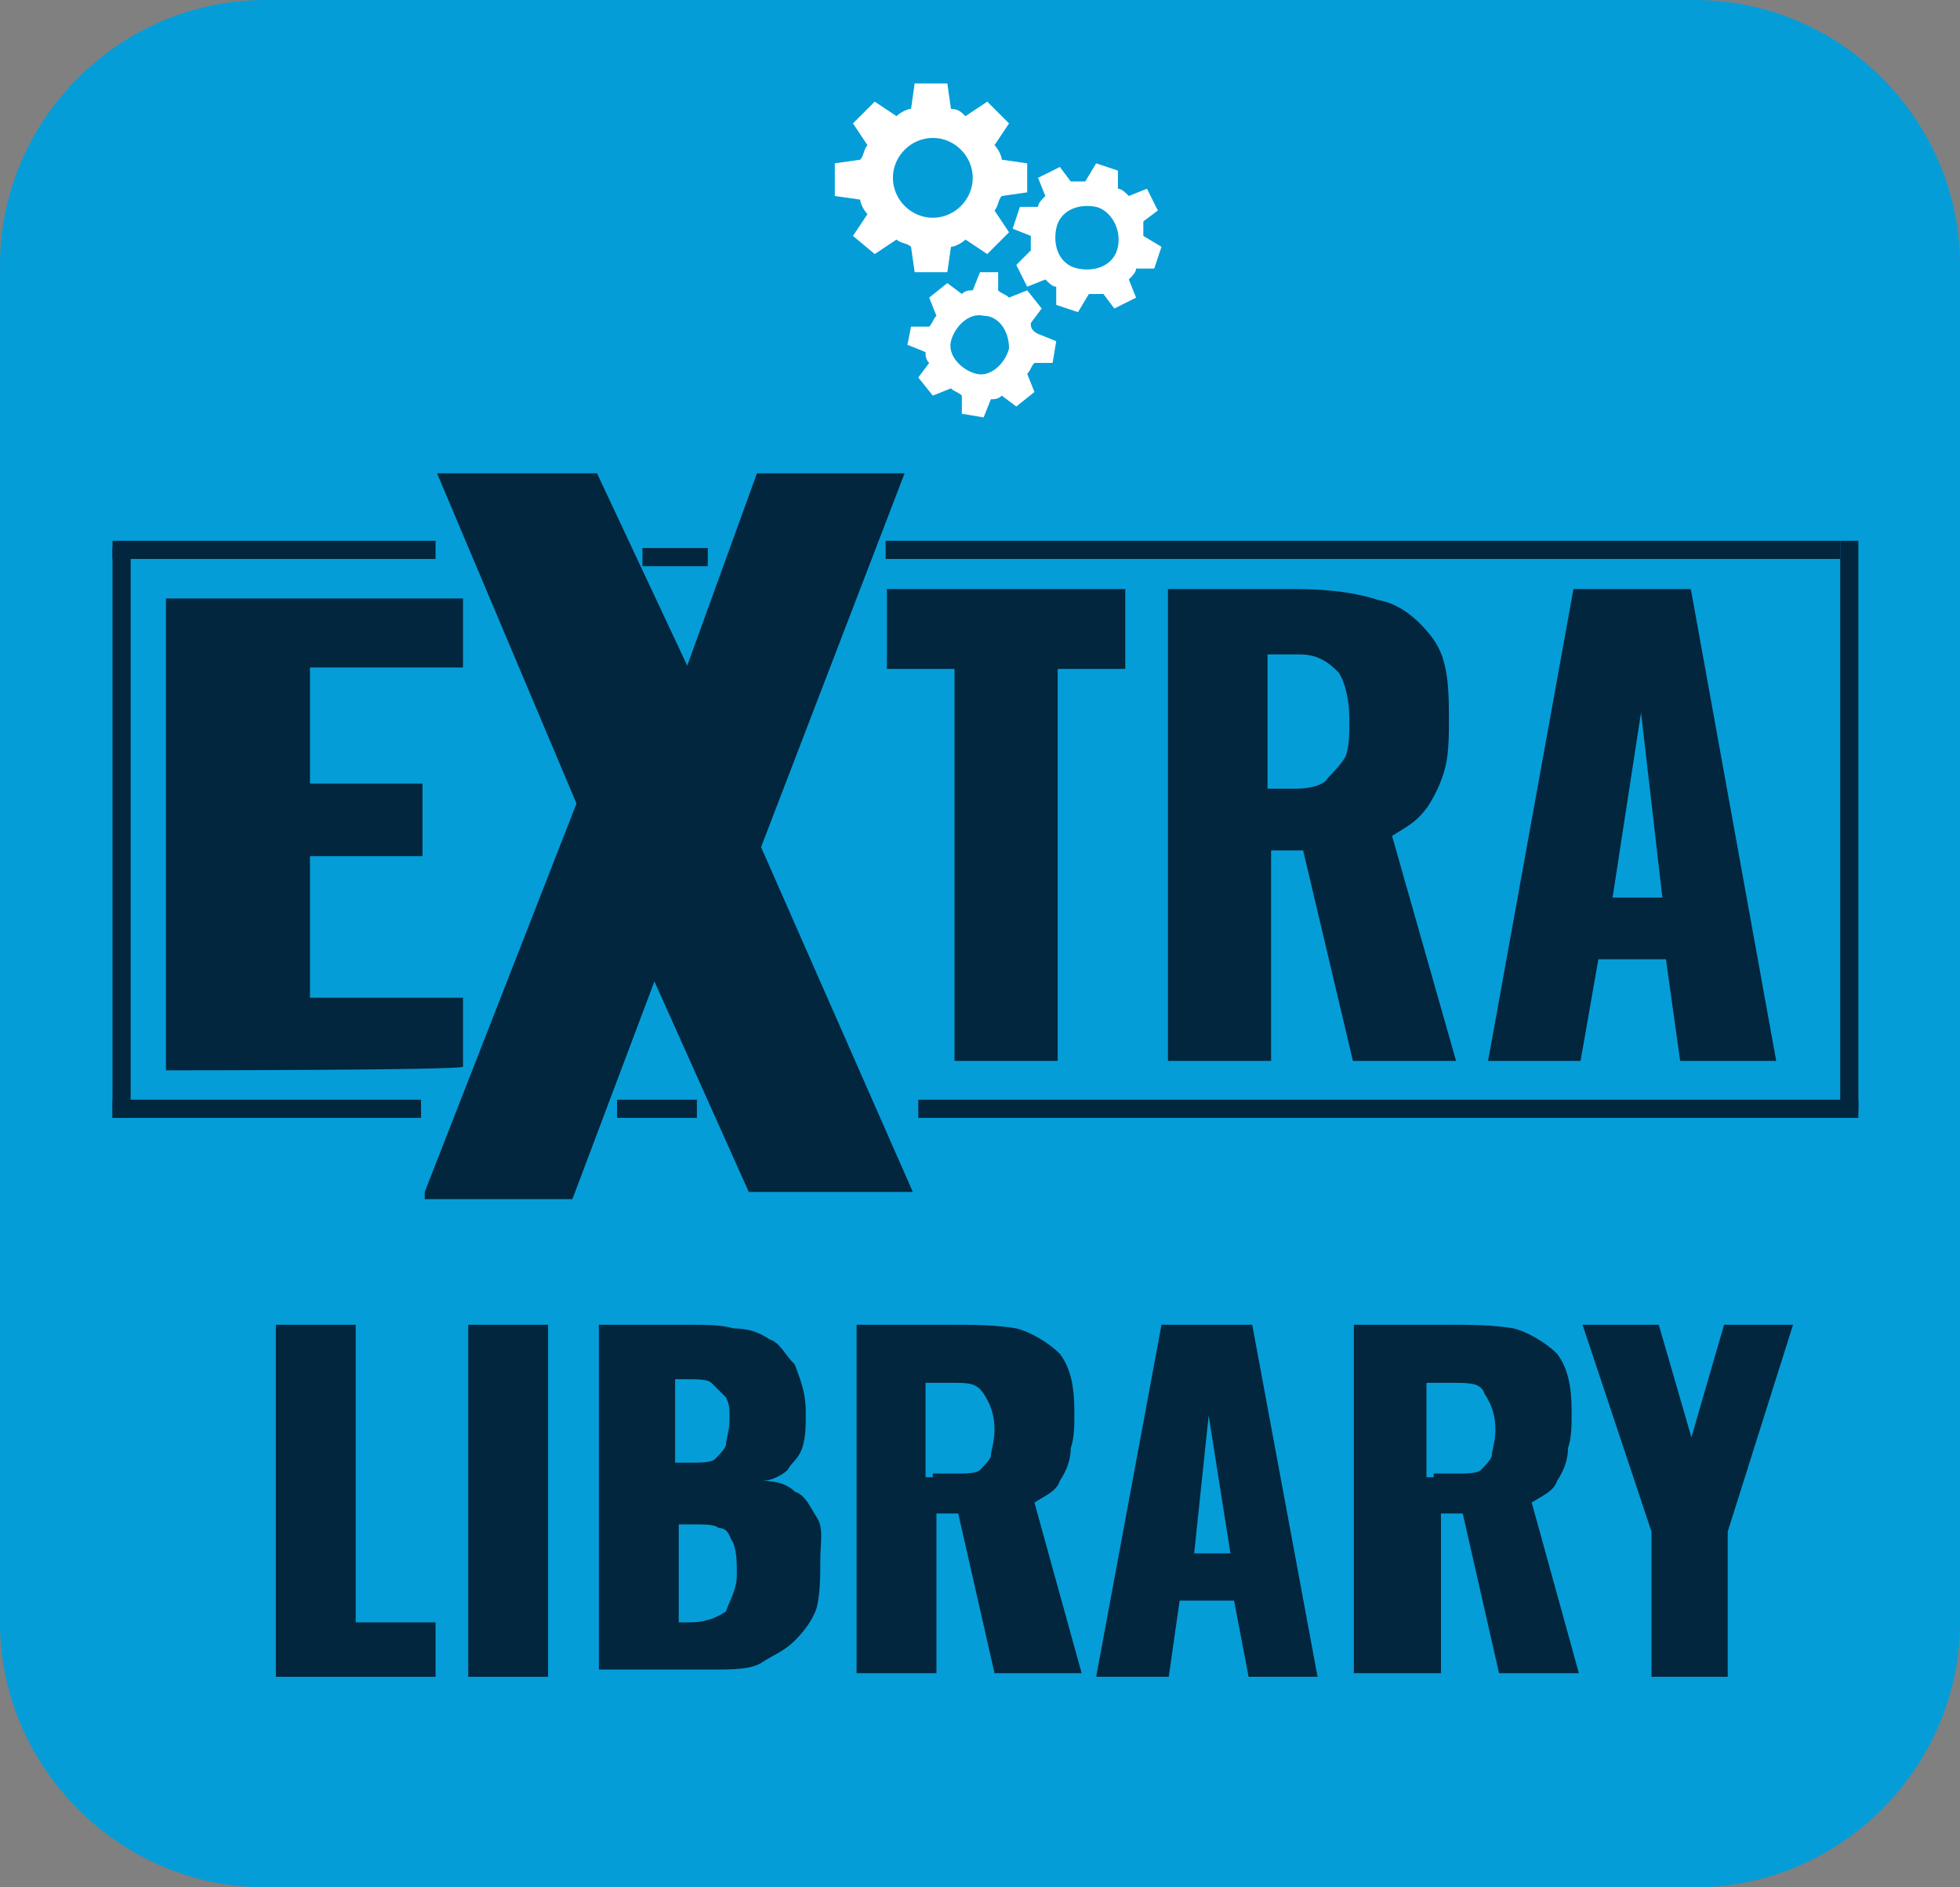 <?xml version="1.0" encoding="utf-8"?>
<!-- Generator: Adobe Illustrator 26.1.0, SVG Export Plug-In . SVG Version: 6.00 Build 0)  -->
<svg version="1.1" id="a" xmlns="http://www.w3.org/2000/svg" xmlns:xlink="http://www.w3.org/1999/xlink" x="0px" y="0px"
	 viewBox="0 0 54 52" style="enable-background:new 0 0 54 52;" xml:space="preserve">
<rect x="0" y="0" width="54" height="52" fill="#808080" stroke="none"/>
<style type="text/css">
	.st0{fill:#059DD8;}
	.st1{enable-background:new    ;}
	.st2{fill:#01263D;}
	.st3{fill:#FFFFFF;}
</style>
<path class="st0" d="M7.3,0h39.4c4,0,7.3,3.3,7.3,7.3v37.4c0,4-3.3,7.3-7.3,7.3H7.3c-4,0-7.3-3.3-7.3-7.3V7.3C0,3.3,3.3,0,7.3,0z"/>
<g>
	<g transform="translate(1.1 45.99) scale(1.24 1)">
		<g class="st1">
			<path class="st2" d="M2.8-16.5v-13h6.6v1.9H6v3.2h2.5v2H6v3.9h3.4v1.9C9.4-16.5,2.8-16.5,2.8-16.5z"/>
		</g>
	</g>
	<g transform="translate(20.29 53.64) scale(1.13 1)">
		<g class="st1">
			<path class="st2" d="M-7.6-20.8l3.7-10.7l-3.4-9.1h3.9l2.2,5.3l1.7-5.3h3.6L0.6-30.3l3.7,9.5H0.3L-2-26.6l-2,6h-3.6V-20.8z"/>
		</g>
	</g>
	<g transform="translate(52.66 45.93) scale(.98 1)">
		<g class="st1">
			<path class="st2" d="M-26.9-16.7v-10.8h-1.9v-2.2h6.7v2.2h-1.9v10.8H-26.9z"/>
			<path class="st2" d="M-20.9-16.7v-13h3.6c0.9,0,1.7,0.1,2.3,0.3c0.6,0.1,1.1,0.5,1.5,1c0.4,0.5,0.5,1.1,0.5,2.2
				c0,0.5,0,1-0.1,1.4s-0.3,0.8-0.5,1.1c-0.3,0.4-0.5,0.5-1,0.8l1.8,6.2h-2.9l-1.4-5.8h-0.9v5.8C-18.1-16.7-20.9-16.7-20.9-16.7z
				 M-18.1-24.2h0.8c0.4,0,0.8-0.1,0.9-0.3c0.1-0.1,0.4-0.4,0.5-0.6c0.1-0.3,0.1-0.6,0.1-1c0-0.5-0.1-1-0.3-1.3
				c-0.3-0.3-0.6-0.5-1.1-0.5h-0.9V-24.2z"/>
			<path class="st2" d="M-11.9-16.7l2.4-13h3.3l2.4,13h-2.7l-0.4-2.8h-1.9l-0.5,2.8C-9.2-16.7-11.9-16.7-11.9-16.7z M-8.4-21.2H-7
				l-0.6-5.1L-8.4-21.2z"/>
		</g>
	</g>
	<rect x="25.3" y="30.3" class="st2" width="25.9" height="0.5"/>
	<rect x="24.4" y="14.9" class="st2" width="26.3" height="0.5"/>
	<rect x="3.1" y="14.9" class="st2" width="8.9" height="0.5"/>
	<rect x="3.1" y="30.3" class="st2" width="8.5" height="0.5"/>
	<rect x="17" y="30.3" class="st2" width="2.2" height="0.5"/>
	<rect x="50.7" y="14.9" class="st2" width="0.5" height="15.7"/>
	<rect x="3.1" y="15.1" class="st2" width="0.5" height="15.7"/>
	<rect x="17.7" y="15.1" class="st2" width="1.8" height="0.5"/>
</g>
<g>
	<path class="st2" d="M7.6,46.2v-9.7h2.2v8.2H12v1.5H7.6z"/>
	<path class="st2" d="M12.9,46.2v-9.7h2.2v9.7H12.9z"/>
	<path class="st2" d="M16.5,46.2v-9.7H19c0.4,0,0.9,0,1.2,0.1c0.4,0,0.7,0.1,1,0.3c0.3,0.1,0.4,0.4,0.7,0.7c0.1,0.3,0.3,0.7,0.3,1.3
		c0,0.4,0,0.7-0.1,1s-0.3,0.4-0.4,0.6c-0.1,0.1-0.4,0.3-0.7,0.3c0.4,0,0.7,0.1,0.9,0.3c0.3,0.1,0.4,0.4,0.6,0.7s0.1,0.7,0.1,1.2
		c0,0.4,0,0.9-0.1,1.3c-0.1,0.3-0.3,0.6-0.6,0.9c-0.3,0.3-0.6,0.4-0.9,0.6C20.7,46,20.2,46,19.6,46h-3.1V46.2z M18.6,40.3H19
		c0.3,0,0.6,0,0.7-0.1s0.3-0.3,0.3-0.4c0-0.1,0.1-0.4,0.1-0.7s0-0.4-0.1-0.6c-0.1-0.1-0.3-0.3-0.4-0.4c-0.1-0.1-0.4-0.1-0.7-0.1
		h-0.3V40.3z M18.6,44.7H19c0.4,0,0.7-0.1,1-0.3c0.1-0.3,0.3-0.6,0.3-1c0-0.4,0-0.6-0.1-0.9c-0.1-0.1-0.1-0.4-0.4-0.4
		c-0.1-0.1-0.4-0.1-0.7-0.1h-0.4V44.7z"/>
	<path class="st2" d="M23.6,46.2v-9.7h2.6c0.6,0,1.2,0,1.8,0.1c0.4,0.1,0.9,0.4,1.2,0.7c0.3,0.4,0.4,0.9,0.4,1.6c0,0.4,0,0.7-0.1,1
		c0,0.3-0.1,0.6-0.3,0.9c-0.1,0.3-0.4,0.4-0.7,0.6l1.3,4.7h-2.4l-1-4.4h-0.6v4.4H23.6z M25.7,40.6h0.6c0.3,0,0.6,0,0.7-0.1
		c0.1-0.1,0.3-0.3,0.3-0.4c0-0.1,0.1-0.4,0.1-0.7c0-0.4-0.1-0.7-0.3-1s-0.4-0.3-0.9-0.3h-0.7v2.6H25.7z"/>
	<path class="st2" d="M30.2,46.2l1.8-9.7h2.5l1.8,9.7h-1.9L34,44.1h-1.5l-0.3,2.1H30.2z M32.9,42.8h1L33.3,39L32.9,42.8z"/>
	<g class="st1">
		<path class="st2" d="M37.3,46.2v-9.7h2.6c0.6,0,1.2,0,1.8,0.1c0.4,0.1,0.9,0.4,1.2,0.7c0.3,0.4,0.4,0.9,0.4,1.6c0,0.4,0,0.7-0.1,1
			c0,0.3-0.1,0.6-0.3,0.9c-0.1,0.3-0.4,0.4-0.7,0.6l1.3,4.7h-2.2l-1-4.4h-0.6v4.4H37.3z M39.5,40.6h0.6c0.3,0,0.6,0,0.7-0.1
			c0.1-0.1,0.3-0.3,0.3-0.4c0-0.1,0.1-0.4,0.1-0.7c0-0.4-0.1-0.7-0.3-1c-0.1-0.3-0.4-0.3-0.9-0.3h-0.7v2.6H39.5z"/>
	</g>
	<g class="st1">
		<path class="st2" d="M45.5,46.2v-4l-1.9-5.7h2.1l0.9,3.1l0.9-3.1h1.9l-1.8,5.7v4C47.6,46.2,45.5,46.2,45.5,46.2z"/>
	</g>
</g>
<g>
	<g>
		<path class="st3" d="M24.6,4.9c0-0.6,0.5-1.1,1.1-1.1s1.1,0.5,1.1,1.1S26.3,6,25.7,6S24.6,5.5,24.6,4.9z M25.2,7.5h0.9l0.1-0.7
			c0.1,0,0.3-0.1,0.4-0.2L27.2,7l0.6-0.6l-0.4-0.6c0.1-0.1,0.1-0.3,0.2-0.4l0.7-0.1V4.5l-0.7-0.1c0-0.1-0.1-0.3-0.2-0.4l0.4-0.6
			l-0.6-0.6l-0.6,0.4C26.5,3.1,26.4,3,26.2,3l-0.1-0.7h-0.9L25.1,3c-0.1,0-0.3,0.1-0.4,0.2l-0.6-0.4l-0.6,0.6L23.9,4
			c-0.1,0.1-0.1,0.3-0.2,0.4L23,4.5v0.9l0.7,0.1c0,0.1,0.1,0.3,0.2,0.4l-0.4,0.6L24.1,7l0.6-0.4c0.1,0.1,0.3,0.1,0.4,0.2L25.2,7.5"
			/>
	</g>
</g>
<g>
	<g>
		<path class="st3" d="M27.8,9.6c-0.1,0.4-0.5,0.8-0.9,0.7s-0.8-0.5-0.7-0.9c0.1-0.4,0.5-0.8,0.9-0.7C27.5,8.7,27.8,9.1,27.8,9.6z
			 M28.4,8.9l0.3-0.4L28.3,8l-0.5,0.2c-0.1-0.1-0.2-0.1-0.3-0.2V7.5H27L26.8,8c-0.1,0-0.2,0-0.3,0.1l-0.4-0.3l-0.5,0.4l0.2,0.5
			c-0.1,0.1-0.1,0.2-0.2,0.3h-0.5L25,9.5l0.5,0.2c0,0.1,0,0.2,0.1,0.3l-0.3,0.4l0.4,0.5l0.5-0.2c0.1,0.1,0.2,0.1,0.3,0.2v0.5
			l0.6,0.1l0.2-0.5c0.1,0,0.2,0,0.3-0.1l0.4,0.3l0.5-0.4l-0.2-0.5c0.1-0.1,0.1-0.2,0.2-0.3H29l0.1-0.6l-0.5-0.2
			C28.4,9.1,28.4,9,28.4,8.9"/>
	</g>
</g>
<g>
	<g>
		<path class="st3" d="M30.8,6.8c-0.1,0.5-0.6,0.7-1.1,0.6S29,6.8,29.1,6.3s0.6-0.7,1.1-0.6C30.6,5.8,30.9,6.3,30.8,6.8z M31.5,6.5
			c0-0.1,0-0.2,0-0.4l0.4-0.3l-0.3-0.6l-0.5,0.2c-0.1-0.1-0.2-0.2-0.3-0.2V4.7l-0.6-0.2L29.9,5c-0.1,0-0.2,0-0.4,0l-0.3-0.4
			l-0.6,0.3l0.2,0.5c-0.1,0.1-0.2,0.2-0.2,0.3h-0.5l-0.2,0.6l0.5,0.2c0,0.1,0,0.2,0,0.4L28,7.3l0.3,0.6l0.5-0.2
			c0.1,0.1,0.2,0.2,0.3,0.2v0.5l0.6,0.2L30,8.1c0.1,0,0.2,0,0.4,0l0.3,0.4l0.6-0.3l-0.2-0.5c0.1-0.1,0.2-0.2,0.2-0.3h0.5L32,6.8
			L31.5,6.5"/>
	</g>
</g>
</svg>
